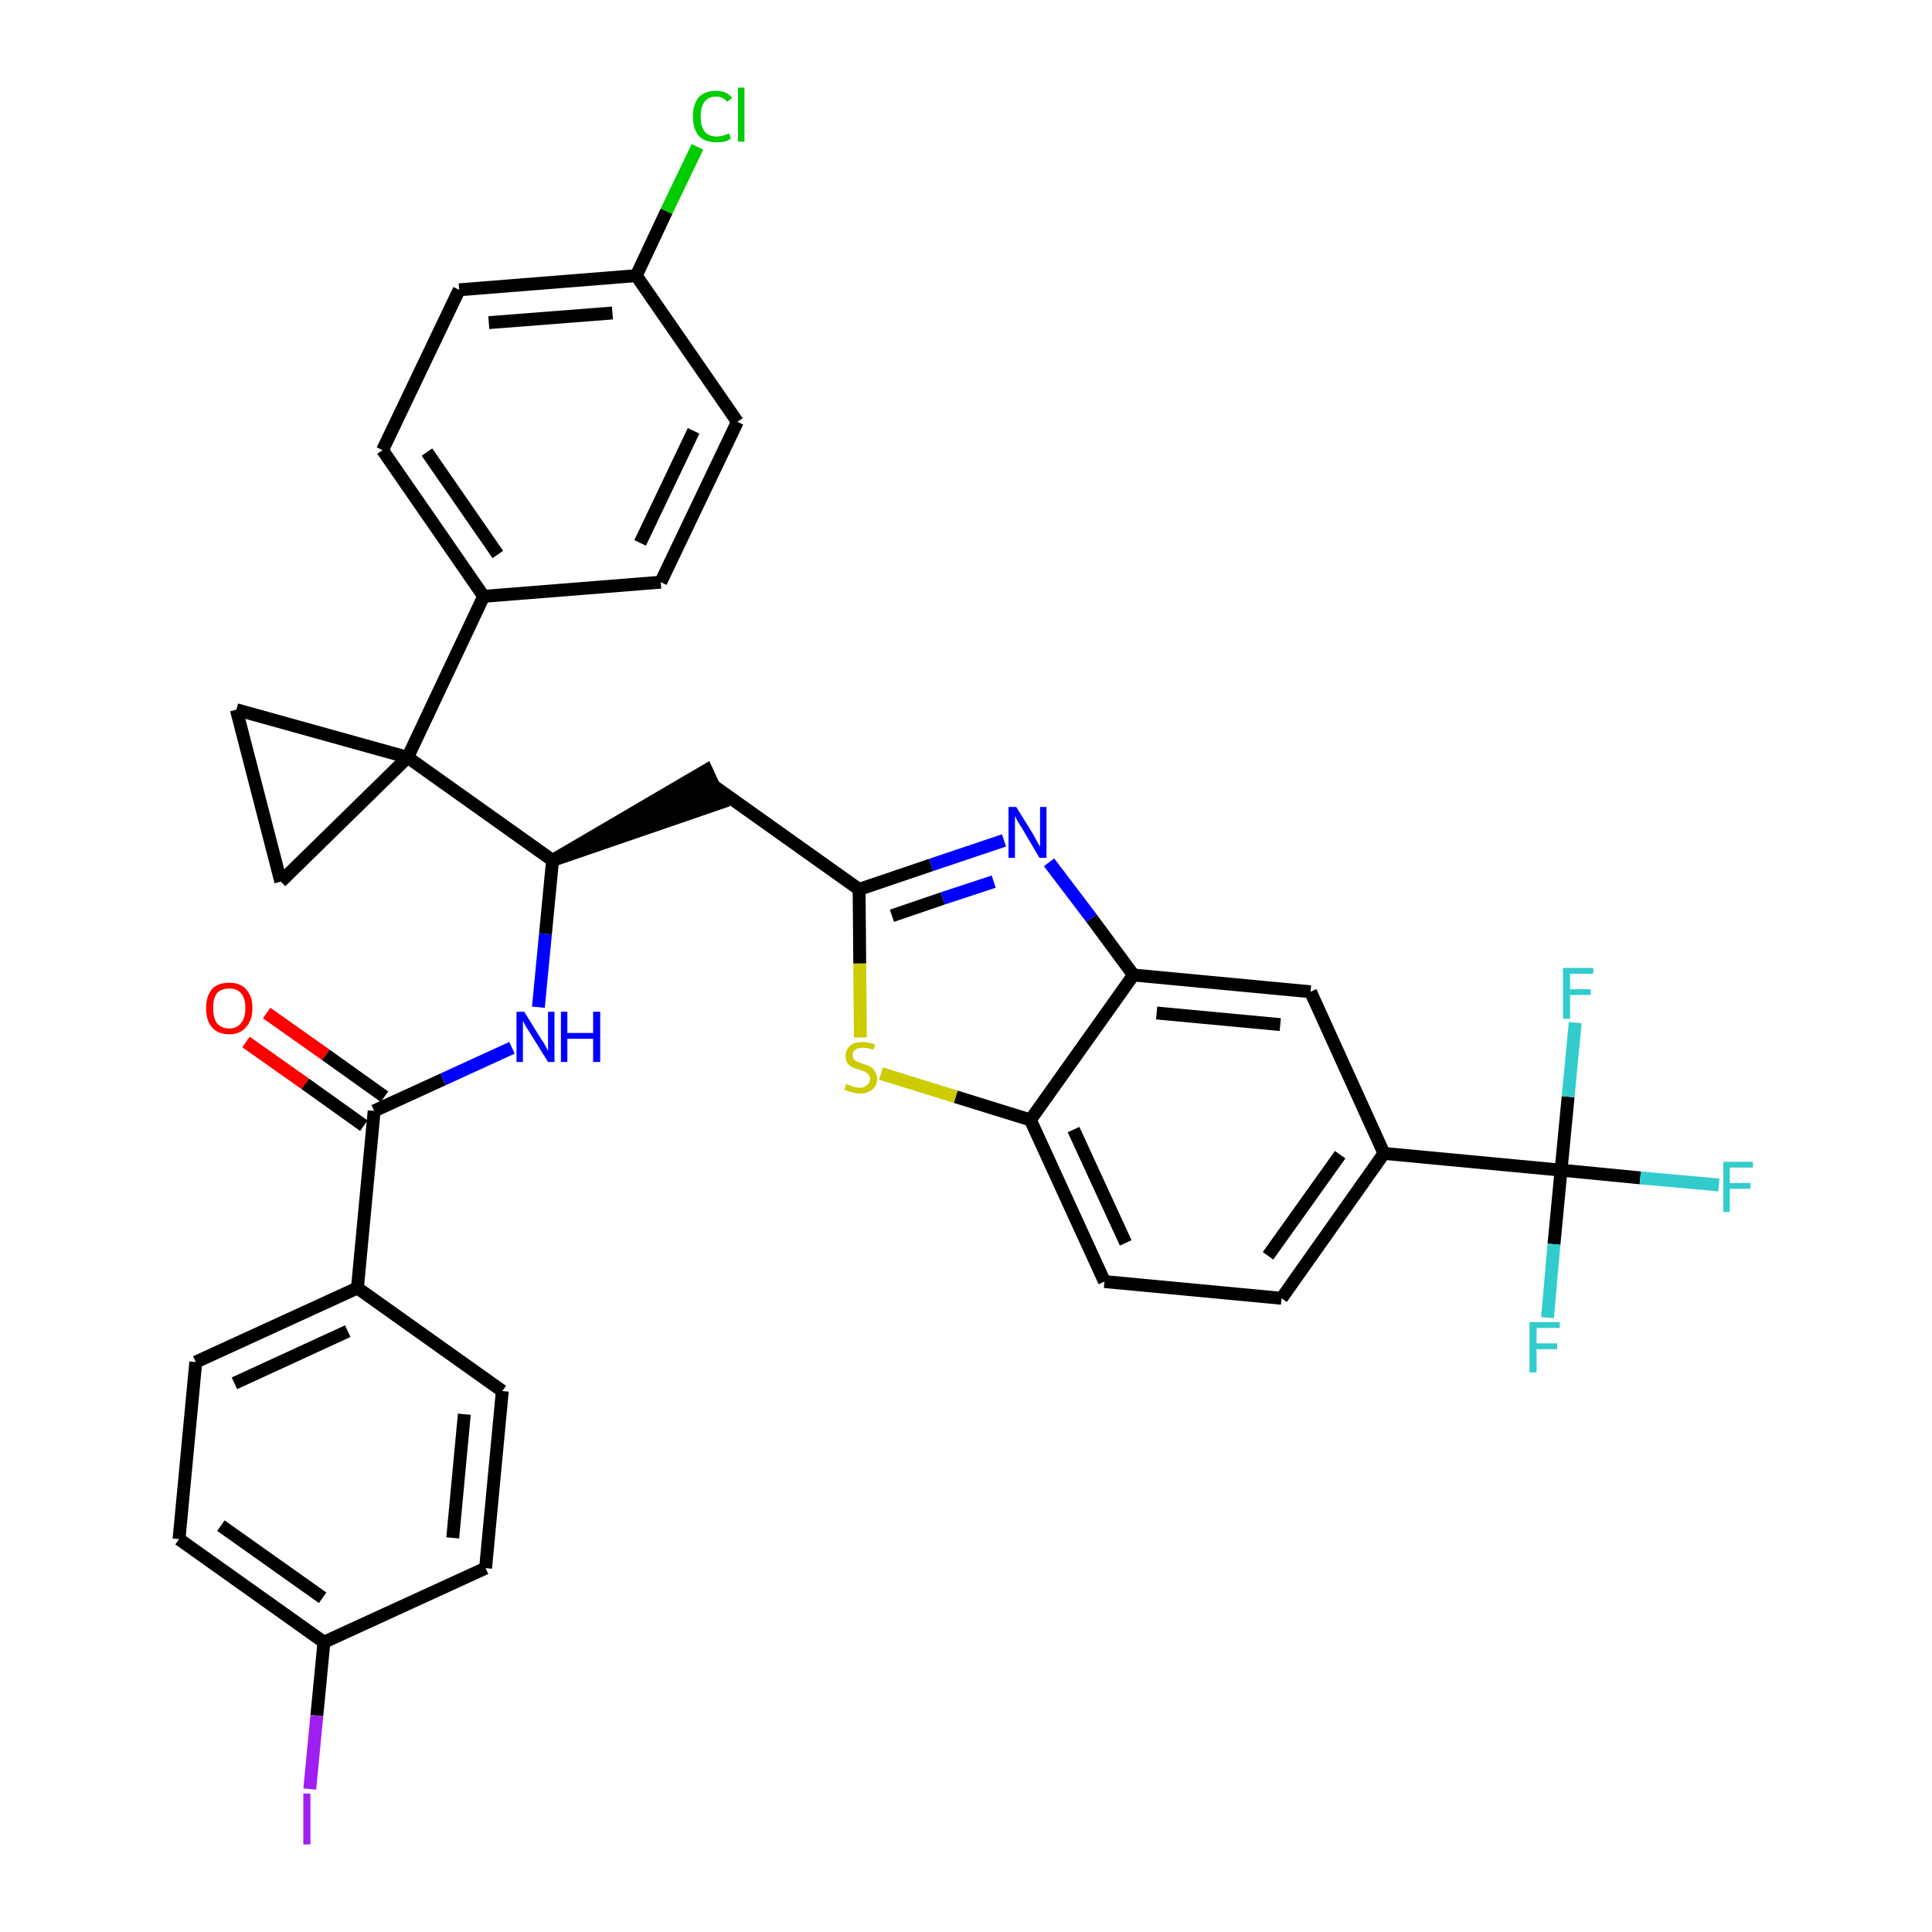 <?xml version='1.0' encoding='iso-8859-1'?>
<svg version='1.1' baseProfile='full'
              xmlns='http://www.w3.org/2000/svg'
                      xmlns:rdkit='http://www.rdkit.org/xml'
                      xmlns:xlink='http://www.w3.org/1999/xlink'
                  xml:space='preserve'
width='300px' height='300px' viewBox='0 0 300 300'>
<!-- END OF HEADER -->
<path class='bond-0 atom-0 atom-1' d='M 38.2,161.8 L 47.4,168.3' style='fill:none;fill-rule:evenodd;stroke:#FF0000;stroke-width:2.0px;stroke-linecap:butt;stroke-linejoin:miter;stroke-opacity:1' />
<path class='bond-0 atom-0 atom-1' d='M 47.4,168.3 L 56.5,174.8' style='fill:none;fill-rule:evenodd;stroke:#000000;stroke-width:2.0px;stroke-linecap:butt;stroke-linejoin:miter;stroke-opacity:1' />
<path class='bond-0 atom-0 atom-1' d='M 41.4,157.3 L 50.6,163.8' style='fill:none;fill-rule:evenodd;stroke:#FF0000;stroke-width:2.0px;stroke-linecap:butt;stroke-linejoin:miter;stroke-opacity:1' />
<path class='bond-0 atom-0 atom-1' d='M 50.6,163.8 L 59.7,170.3' style='fill:none;fill-rule:evenodd;stroke:#000000;stroke-width:2.0px;stroke-linecap:butt;stroke-linejoin:miter;stroke-opacity:1' />
<path class='bond-1 atom-1 atom-2' d='M 58.1,172.5 L 68.8,167.6' style='fill:none;fill-rule:evenodd;stroke:#000000;stroke-width:2.0px;stroke-linecap:butt;stroke-linejoin:miter;stroke-opacity:1' />
<path class='bond-1 atom-1 atom-2' d='M 68.8,167.6 L 79.5,162.7' style='fill:none;fill-rule:evenodd;stroke:#0000FF;stroke-width:2.0px;stroke-linecap:butt;stroke-linejoin:miter;stroke-opacity:1' />
<path class='bond-27 atom-1 atom-28' d='M 58.1,172.5 L 55.5,200.0' style='fill:none;fill-rule:evenodd;stroke:#000000;stroke-width:2.0px;stroke-linecap:butt;stroke-linejoin:miter;stroke-opacity:1' />
<path class='bond-2 atom-2 atom-3' d='M 83.6,156.4 L 84.7,145.0' style='fill:none;fill-rule:evenodd;stroke:#0000FF;stroke-width:2.0px;stroke-linecap:butt;stroke-linejoin:miter;stroke-opacity:1' />
<path class='bond-2 atom-2 atom-3' d='M 84.7,145.0 L 85.8,133.6' style='fill:none;fill-rule:evenodd;stroke:#000000;stroke-width:2.0px;stroke-linecap:butt;stroke-linejoin:miter;stroke-opacity:1' />
<path class='bond-3 atom-3 atom-4' d='M 85.8,133.6 L 112.0,124.6 L 109.7,119.6 Z' style='fill:#000000;fill-rule:evenodd;fill-opacity:1;stroke:#000000;stroke-width:2.0px;stroke-linecap:butt;stroke-linejoin:miter;stroke-opacity:1;' />
<path class='bond-17 atom-3 atom-18' d='M 85.8,133.6 L 63.3,117.6' style='fill:none;fill-rule:evenodd;stroke:#000000;stroke-width:2.0px;stroke-linecap:butt;stroke-linejoin:miter;stroke-opacity:1' />
<path class='bond-4 atom-4 atom-5' d='M 110.9,122.1 L 133.4,138.1' style='fill:none;fill-rule:evenodd;stroke:#000000;stroke-width:2.0px;stroke-linecap:butt;stroke-linejoin:miter;stroke-opacity:1' />
<path class='bond-5 atom-5 atom-6' d='M 133.4,138.1 L 144.6,134.3' style='fill:none;fill-rule:evenodd;stroke:#000000;stroke-width:2.0px;stroke-linecap:butt;stroke-linejoin:miter;stroke-opacity:1' />
<path class='bond-5 atom-5 atom-6' d='M 144.6,134.3 L 155.9,130.5' style='fill:none;fill-rule:evenodd;stroke:#0000FF;stroke-width:2.0px;stroke-linecap:butt;stroke-linejoin:miter;stroke-opacity:1' />
<path class='bond-5 atom-5 atom-6' d='M 138.5,142.2 L 146.4,139.5' style='fill:none;fill-rule:evenodd;stroke:#000000;stroke-width:2.0px;stroke-linecap:butt;stroke-linejoin:miter;stroke-opacity:1' />
<path class='bond-5 atom-5 atom-6' d='M 146.4,139.5 L 154.3,136.9' style='fill:none;fill-rule:evenodd;stroke:#0000FF;stroke-width:2.0px;stroke-linecap:butt;stroke-linejoin:miter;stroke-opacity:1' />
<path class='bond-34 atom-17 atom-5' d='M 133.6,161.1 L 133.5,149.6' style='fill:none;fill-rule:evenodd;stroke:#CCCC00;stroke-width:2.0px;stroke-linecap:butt;stroke-linejoin:miter;stroke-opacity:1' />
<path class='bond-34 atom-17 atom-5' d='M 133.5,149.6 L 133.4,138.1' style='fill:none;fill-rule:evenodd;stroke:#000000;stroke-width:2.0px;stroke-linecap:butt;stroke-linejoin:miter;stroke-opacity:1' />
<path class='bond-6 atom-6 atom-7' d='M 162.9,133.9 L 169.5,142.6' style='fill:none;fill-rule:evenodd;stroke:#0000FF;stroke-width:2.0px;stroke-linecap:butt;stroke-linejoin:miter;stroke-opacity:1' />
<path class='bond-6 atom-6 atom-7' d='M 169.5,142.6 L 176.0,151.4' style='fill:none;fill-rule:evenodd;stroke:#000000;stroke-width:2.0px;stroke-linecap:butt;stroke-linejoin:miter;stroke-opacity:1' />
<path class='bond-7 atom-7 atom-8' d='M 176.0,151.4 L 203.5,154.0' style='fill:none;fill-rule:evenodd;stroke:#000000;stroke-width:2.0px;stroke-linecap:butt;stroke-linejoin:miter;stroke-opacity:1' />
<path class='bond-7 atom-7 atom-8' d='M 179.6,157.3 L 198.8,159.1' style='fill:none;fill-rule:evenodd;stroke:#000000;stroke-width:2.0px;stroke-linecap:butt;stroke-linejoin:miter;stroke-opacity:1' />
<path class='bond-37 atom-16 atom-7' d='M 160.0,173.9 L 176.0,151.4' style='fill:none;fill-rule:evenodd;stroke:#000000;stroke-width:2.0px;stroke-linecap:butt;stroke-linejoin:miter;stroke-opacity:1' />
<path class='bond-8 atom-8 atom-9' d='M 203.5,154.0 L 214.9,179.1' style='fill:none;fill-rule:evenodd;stroke:#000000;stroke-width:2.0px;stroke-linecap:butt;stroke-linejoin:miter;stroke-opacity:1' />
<path class='bond-9 atom-9 atom-10' d='M 214.9,179.1 L 242.4,181.7' style='fill:none;fill-rule:evenodd;stroke:#000000;stroke-width:2.0px;stroke-linecap:butt;stroke-linejoin:miter;stroke-opacity:1' />
<path class='bond-13 atom-9 atom-14' d='M 214.9,179.1 L 199.0,201.6' style='fill:none;fill-rule:evenodd;stroke:#000000;stroke-width:2.0px;stroke-linecap:butt;stroke-linejoin:miter;stroke-opacity:1' />
<path class='bond-13 atom-9 atom-14' d='M 208.1,179.3 L 196.9,195.0' style='fill:none;fill-rule:evenodd;stroke:#000000;stroke-width:2.0px;stroke-linecap:butt;stroke-linejoin:miter;stroke-opacity:1' />
<path class='bond-10 atom-10 atom-11' d='M 242.4,181.7 L 254.7,182.9' style='fill:none;fill-rule:evenodd;stroke:#000000;stroke-width:2.0px;stroke-linecap:butt;stroke-linejoin:miter;stroke-opacity:1' />
<path class='bond-10 atom-10 atom-11' d='M 254.7,182.9 L 266.9,184.0' style='fill:none;fill-rule:evenodd;stroke:#33CCCC;stroke-width:2.0px;stroke-linecap:butt;stroke-linejoin:miter;stroke-opacity:1' />
<path class='bond-11 atom-10 atom-12' d='M 242.4,181.7 L 241.3,193.2' style='fill:none;fill-rule:evenodd;stroke:#000000;stroke-width:2.0px;stroke-linecap:butt;stroke-linejoin:miter;stroke-opacity:1' />
<path class='bond-11 atom-10 atom-12' d='M 241.3,193.2 L 240.3,204.6' style='fill:none;fill-rule:evenodd;stroke:#33CCCC;stroke-width:2.0px;stroke-linecap:butt;stroke-linejoin:miter;stroke-opacity:1' />
<path class='bond-12 atom-10 atom-13' d='M 242.4,181.7 L 243.5,170.3' style='fill:none;fill-rule:evenodd;stroke:#000000;stroke-width:2.0px;stroke-linecap:butt;stroke-linejoin:miter;stroke-opacity:1' />
<path class='bond-12 atom-10 atom-13' d='M 243.5,170.3 L 244.6,158.8' style='fill:none;fill-rule:evenodd;stroke:#33CCCC;stroke-width:2.0px;stroke-linecap:butt;stroke-linejoin:miter;stroke-opacity:1' />
<path class='bond-14 atom-14 atom-15' d='M 199.0,201.6 L 171.5,199.0' style='fill:none;fill-rule:evenodd;stroke:#000000;stroke-width:2.0px;stroke-linecap:butt;stroke-linejoin:miter;stroke-opacity:1' />
<path class='bond-15 atom-15 atom-16' d='M 171.5,199.0 L 160.0,173.9' style='fill:none;fill-rule:evenodd;stroke:#000000;stroke-width:2.0px;stroke-linecap:butt;stroke-linejoin:miter;stroke-opacity:1' />
<path class='bond-15 atom-15 atom-16' d='M 174.8,193.0 L 166.7,175.4' style='fill:none;fill-rule:evenodd;stroke:#000000;stroke-width:2.0px;stroke-linecap:butt;stroke-linejoin:miter;stroke-opacity:1' />
<path class='bond-16 atom-16 atom-17' d='M 160.0,173.9 L 148.4,170.3' style='fill:none;fill-rule:evenodd;stroke:#000000;stroke-width:2.0px;stroke-linecap:butt;stroke-linejoin:miter;stroke-opacity:1' />
<path class='bond-16 atom-16 atom-17' d='M 148.4,170.3 L 136.8,166.7' style='fill:none;fill-rule:evenodd;stroke:#CCCC00;stroke-width:2.0px;stroke-linecap:butt;stroke-linejoin:miter;stroke-opacity:1' />
<path class='bond-18 atom-18 atom-19' d='M 63.3,117.6 L 75.1,92.6' style='fill:none;fill-rule:evenodd;stroke:#000000;stroke-width:2.0px;stroke-linecap:butt;stroke-linejoin:miter;stroke-opacity:1' />
<path class='bond-25 atom-18 atom-26' d='M 63.3,117.6 L 36.7,110.2' style='fill:none;fill-rule:evenodd;stroke:#000000;stroke-width:2.0px;stroke-linecap:butt;stroke-linejoin:miter;stroke-opacity:1' />
<path class='bond-35 atom-27 atom-18' d='M 43.6,136.9 L 63.3,117.6' style='fill:none;fill-rule:evenodd;stroke:#000000;stroke-width:2.0px;stroke-linecap:butt;stroke-linejoin:miter;stroke-opacity:1' />
<path class='bond-19 atom-19 atom-20' d='M 75.1,92.6 L 59.4,69.9' style='fill:none;fill-rule:evenodd;stroke:#000000;stroke-width:2.0px;stroke-linecap:butt;stroke-linejoin:miter;stroke-opacity:1' />
<path class='bond-19 atom-19 atom-20' d='M 77.3,86.1 L 66.3,70.2' style='fill:none;fill-rule:evenodd;stroke:#000000;stroke-width:2.0px;stroke-linecap:butt;stroke-linejoin:miter;stroke-opacity:1' />
<path class='bond-38 atom-25 atom-19' d='M 102.6,90.4 L 75.1,92.6' style='fill:none;fill-rule:evenodd;stroke:#000000;stroke-width:2.0px;stroke-linecap:butt;stroke-linejoin:miter;stroke-opacity:1' />
<path class='bond-20 atom-20 atom-21' d='M 59.4,69.9 L 71.3,45.0' style='fill:none;fill-rule:evenodd;stroke:#000000;stroke-width:2.0px;stroke-linecap:butt;stroke-linejoin:miter;stroke-opacity:1' />
<path class='bond-21 atom-21 atom-22' d='M 71.3,45.0 L 98.8,42.8' style='fill:none;fill-rule:evenodd;stroke:#000000;stroke-width:2.0px;stroke-linecap:butt;stroke-linejoin:miter;stroke-opacity:1' />
<path class='bond-21 atom-21 atom-22' d='M 75.9,50.1 L 95.1,48.6' style='fill:none;fill-rule:evenodd;stroke:#000000;stroke-width:2.0px;stroke-linecap:butt;stroke-linejoin:miter;stroke-opacity:1' />
<path class='bond-22 atom-22 atom-23' d='M 98.8,42.8 L 103.5,32.8' style='fill:none;fill-rule:evenodd;stroke:#000000;stroke-width:2.0px;stroke-linecap:butt;stroke-linejoin:miter;stroke-opacity:1' />
<path class='bond-22 atom-22 atom-23' d='M 103.5,32.8 L 108.3,22.8' style='fill:none;fill-rule:evenodd;stroke:#00CC00;stroke-width:2.0px;stroke-linecap:butt;stroke-linejoin:miter;stroke-opacity:1' />
<path class='bond-23 atom-22 atom-24' d='M 98.8,42.8 L 114.5,65.5' style='fill:none;fill-rule:evenodd;stroke:#000000;stroke-width:2.0px;stroke-linecap:butt;stroke-linejoin:miter;stroke-opacity:1' />
<path class='bond-24 atom-24 atom-25' d='M 114.5,65.5 L 102.6,90.4' style='fill:none;fill-rule:evenodd;stroke:#000000;stroke-width:2.0px;stroke-linecap:butt;stroke-linejoin:miter;stroke-opacity:1' />
<path class='bond-24 atom-24 atom-25' d='M 107.7,66.9 L 99.4,84.3' style='fill:none;fill-rule:evenodd;stroke:#000000;stroke-width:2.0px;stroke-linecap:butt;stroke-linejoin:miter;stroke-opacity:1' />
<path class='bond-26 atom-26 atom-27' d='M 36.7,110.2 L 43.6,136.9' style='fill:none;fill-rule:evenodd;stroke:#000000;stroke-width:2.0px;stroke-linecap:butt;stroke-linejoin:miter;stroke-opacity:1' />
<path class='bond-28 atom-28 atom-29' d='M 55.5,200.0 L 30.4,211.5' style='fill:none;fill-rule:evenodd;stroke:#000000;stroke-width:2.0px;stroke-linecap:butt;stroke-linejoin:miter;stroke-opacity:1' />
<path class='bond-28 atom-28 atom-29' d='M 54.0,206.7 L 36.4,214.8' style='fill:none;fill-rule:evenodd;stroke:#000000;stroke-width:2.0px;stroke-linecap:butt;stroke-linejoin:miter;stroke-opacity:1' />
<path class='bond-36 atom-34 atom-28' d='M 78.0,216.0 L 55.5,200.0' style='fill:none;fill-rule:evenodd;stroke:#000000;stroke-width:2.0px;stroke-linecap:butt;stroke-linejoin:miter;stroke-opacity:1' />
<path class='bond-29 atom-29 atom-30' d='M 30.4,211.5 L 27.8,239.0' style='fill:none;fill-rule:evenodd;stroke:#000000;stroke-width:2.0px;stroke-linecap:butt;stroke-linejoin:miter;stroke-opacity:1' />
<path class='bond-30 atom-30 atom-31' d='M 27.8,239.0 L 50.3,255.0' style='fill:none;fill-rule:evenodd;stroke:#000000;stroke-width:2.0px;stroke-linecap:butt;stroke-linejoin:miter;stroke-opacity:1' />
<path class='bond-30 atom-30 atom-31' d='M 34.3,236.9 L 50.1,248.1' style='fill:none;fill-rule:evenodd;stroke:#000000;stroke-width:2.0px;stroke-linecap:butt;stroke-linejoin:miter;stroke-opacity:1' />
<path class='bond-31 atom-31 atom-32' d='M 50.3,255.0 L 49.2,266.4' style='fill:none;fill-rule:evenodd;stroke:#000000;stroke-width:2.0px;stroke-linecap:butt;stroke-linejoin:miter;stroke-opacity:1' />
<path class='bond-31 atom-31 atom-32' d='M 49.2,266.4 L 48.1,277.8' style='fill:none;fill-rule:evenodd;stroke:#A01EEF;stroke-width:2.0px;stroke-linecap:butt;stroke-linejoin:miter;stroke-opacity:1' />
<path class='bond-32 atom-31 atom-33' d='M 50.3,255.0 L 75.4,243.5' style='fill:none;fill-rule:evenodd;stroke:#000000;stroke-width:2.0px;stroke-linecap:butt;stroke-linejoin:miter;stroke-opacity:1' />
<path class='bond-33 atom-33 atom-34' d='M 75.4,243.5 L 78.0,216.0' style='fill:none;fill-rule:evenodd;stroke:#000000;stroke-width:2.0px;stroke-linecap:butt;stroke-linejoin:miter;stroke-opacity:1' />
<path class='bond-33 atom-33 atom-34' d='M 70.3,238.8 L 72.1,219.6' style='fill:none;fill-rule:evenodd;stroke:#000000;stroke-width:2.0px;stroke-linecap:butt;stroke-linejoin:miter;stroke-opacity:1' />
<path  class='atom-0' d='M 32.0 156.5
Q 32.0 154.7, 32.9 153.6
Q 33.8 152.6, 35.6 152.6
Q 37.3 152.6, 38.2 153.6
Q 39.2 154.7, 39.2 156.5
Q 39.2 158.4, 38.2 159.5
Q 37.3 160.6, 35.6 160.6
Q 33.8 160.6, 32.9 159.5
Q 32.0 158.5, 32.0 156.5
M 35.6 159.7
Q 36.8 159.7, 37.4 158.9
Q 38.1 158.1, 38.1 156.5
Q 38.1 155.0, 37.4 154.2
Q 36.8 153.5, 35.6 153.5
Q 34.4 153.5, 33.7 154.2
Q 33.1 155.0, 33.1 156.5
Q 33.1 158.1, 33.7 158.9
Q 34.4 159.7, 35.6 159.7
' fill='#FF0000'/>
<path  class='atom-2' d='M 81.4 157.1
L 84.0 161.3
Q 84.3 161.7, 84.7 162.4
Q 85.1 163.2, 85.1 163.2
L 85.1 157.1
L 86.1 157.1
L 86.1 164.9
L 85.1 164.9
L 82.3 160.4
Q 82.0 159.9, 81.6 159.3
Q 81.3 158.7, 81.2 158.5
L 81.2 164.9
L 80.2 164.9
L 80.2 157.1
L 81.4 157.1
' fill='#0000FF'/>
<path  class='atom-2' d='M 87.1 157.1
L 88.1 157.1
L 88.1 160.4
L 92.1 160.4
L 92.1 157.1
L 93.2 157.1
L 93.2 164.9
L 92.1 164.9
L 92.1 161.3
L 88.1 161.3
L 88.1 164.9
L 87.1 164.9
L 87.1 157.1
' fill='#0000FF'/>
<path  class='atom-6' d='M 157.8 125.3
L 160.4 129.5
Q 160.6 129.9, 161.0 130.6
Q 161.4 131.4, 161.5 131.4
L 161.5 125.3
L 162.5 125.3
L 162.5 133.2
L 161.4 133.2
L 158.7 128.6
Q 158.4 128.1, 158.0 127.5
Q 157.7 126.9, 157.6 126.7
L 157.6 133.2
L 156.6 133.2
L 156.6 125.3
L 157.8 125.3
' fill='#0000FF'/>
<path  class='atom-11' d='M 267.6 180.4
L 272.2 180.4
L 272.2 181.3
L 268.6 181.3
L 268.6 183.7
L 271.8 183.7
L 271.8 184.6
L 268.6 184.6
L 268.6 188.2
L 267.6 188.2
L 267.6 180.4
' fill='#33CCCC'/>
<path  class='atom-12' d='M 237.5 205.3
L 242.2 205.3
L 242.2 206.2
L 238.6 206.2
L 238.6 208.6
L 241.8 208.6
L 241.8 209.5
L 238.6 209.5
L 238.6 213.1
L 237.5 213.1
L 237.5 205.3
' fill='#33CCCC'/>
<path  class='atom-13' d='M 242.7 150.3
L 247.4 150.3
L 247.4 151.2
L 243.8 151.2
L 243.8 153.6
L 247.0 153.6
L 247.0 154.5
L 243.8 154.5
L 243.8 158.2
L 242.7 158.2
L 242.7 150.3
' fill='#33CCCC'/>
<path  class='atom-17' d='M 131.4 168.3
Q 131.5 168.4, 131.9 168.5
Q 132.3 168.7, 132.7 168.8
Q 133.1 168.9, 133.5 168.9
Q 134.2 168.9, 134.6 168.5
Q 135.1 168.2, 135.1 167.5
Q 135.1 167.1, 134.8 166.8
Q 134.6 166.6, 134.3 166.4
Q 134.0 166.3, 133.4 166.1
Q 132.7 165.9, 132.3 165.7
Q 131.9 165.5, 131.6 165.1
Q 131.3 164.7, 131.3 164.0
Q 131.3 163.0, 132.0 162.4
Q 132.6 161.8, 134.0 161.8
Q 134.9 161.8, 135.9 162.2
L 135.6 163.0
Q 134.7 162.7, 134.0 162.7
Q 133.2 162.7, 132.8 163.0
Q 132.4 163.3, 132.4 163.8
Q 132.4 164.2, 132.6 164.5
Q 132.8 164.8, 133.2 164.9
Q 133.5 165.0, 134.0 165.2
Q 134.7 165.4, 135.1 165.6
Q 135.6 165.9, 135.8 166.3
Q 136.2 166.8, 136.2 167.5
Q 136.2 168.6, 135.4 169.2
Q 134.7 169.8, 133.5 169.8
Q 132.8 169.8, 132.3 169.6
Q 131.8 169.5, 131.1 169.2
L 131.4 168.3
' fill='#CCCC00'/>
<path  class='atom-23' d='M 107.6 18.1
Q 107.6 16.2, 108.5 15.1
Q 109.5 14.1, 111.2 14.1
Q 112.8 14.1, 113.7 15.2
L 112.9 15.8
Q 112.3 15.0, 111.2 15.0
Q 110.0 15.0, 109.4 15.8
Q 108.8 16.6, 108.8 18.1
Q 108.8 19.6, 109.4 20.4
Q 110.0 21.2, 111.3 21.2
Q 112.2 21.2, 113.2 20.7
L 113.5 21.5
Q 113.1 21.8, 112.5 22.0
Q 111.8 22.1, 111.2 22.1
Q 109.5 22.1, 108.5 21.1
Q 107.6 20.0, 107.6 18.1
' fill='#00CC00'/>
<path  class='atom-23' d='M 114.6 13.6
L 115.6 13.6
L 115.6 22.0
L 114.6 22.0
L 114.6 13.6
' fill='#00CC00'/>
<path  class='atom-32' d='M 47.1 278.5
L 48.2 278.5
L 48.2 286.4
L 47.1 286.4
L 47.1 278.5
' fill='#A01EEF'/>
</svg>
